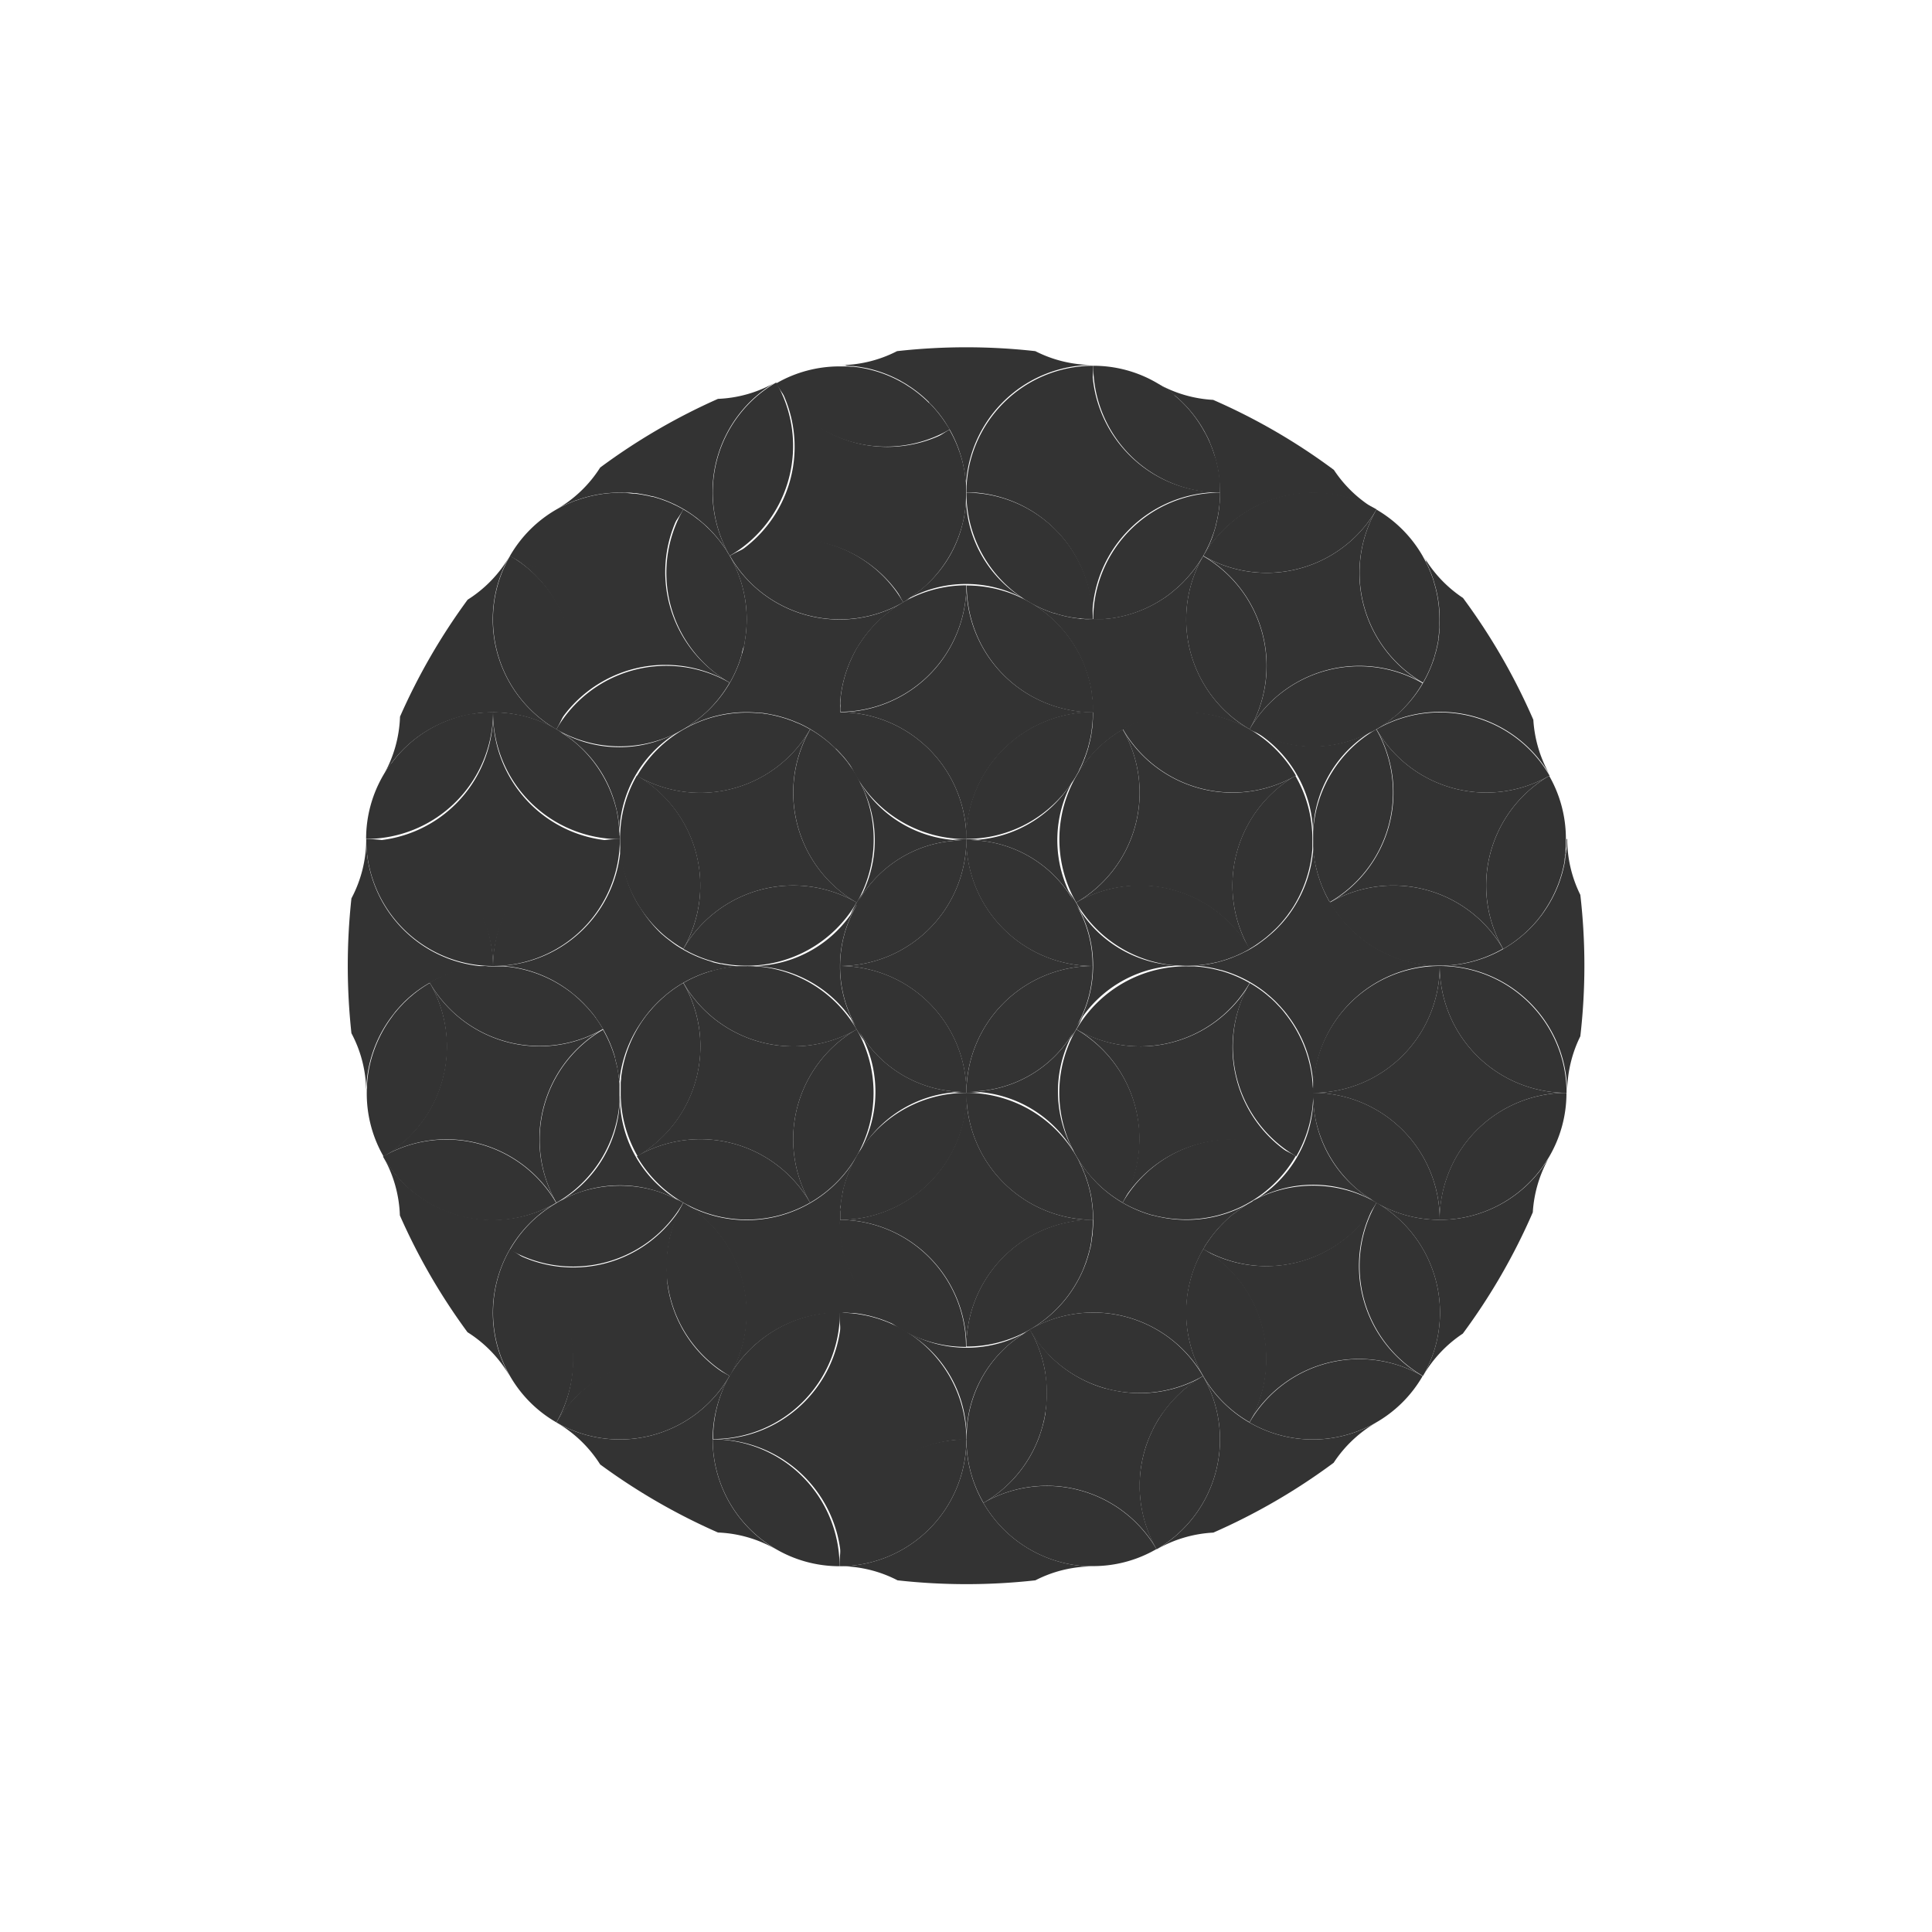 <svg id="Layer_1" data-name="Layer 1" xmlns="http://www.w3.org/2000/svg" width="400" height="400" viewBox="0 0 400 400">
  <defs>
    <style>
      .cls-1 {
        fill: #333;
      }
    </style>
  </defs>
  <path class="cls-1" d="M226.2,144.73c0-.37-.09-.74-.14-1.11a.51.51,0,0,0,0-.24c-.05-.32-.1-.64-.17-1a1.63,1.63,0,0,0-.07-.36c-.05-.28-.12-.55-.18-.83s-.07-.29-.12-.44-.14-.52-.22-.78-.08-.3-.13-.45-.19-.57-.29-.85c0-.11-.07-.22-.11-.34-.14-.37-.28-.74-.44-1.11h0a26.26,26.26,0,0,0-24.18-16,26.26,26.26,0,0,0,26.25,26.27c0-.88-.05-1.75-.13-2.62A.5.5,0,0,1,226.2,144.73Z"/>
  <path class="cls-1" d="M200.08,173.72a26.27,26.27,0,0,0-26.25-26.27v1.61a3.44,3.44,0,0,0,0,.7c.05.23,0,.42.07.63s.05.41.07.6.07.5.11.75l.09.46c.05.28.11.58.17.87a2,2,0,0,0,.07.31c.09.33.17.69.26,1l0,.14c.11.39.22.78.36,1.17h0a26.64,26.64,0,0,0,2.18,4.88.35.35,0,0,0-.06-.09A26.26,26.26,0,0,0,200.08,173.72Z"/>
  <path class="cls-1" d="M222.38,161.23l-.11.18c-.12.21-.23.43-.35.65q.5-.74.93-1.5c.21-.37.41-.7.6-1.11l0-.09c.18-.35.36-.69.52-1.07l.07-.17c.15-.32.28-.64.42-1a.91.91,0,0,1,.11-.3c.11-.27.21-.55.3-.83s.11-.32.16-.47l.21-.66c.07-.22.12-.44.18-.7l.12-.47c.07-.29.13-.57.2-.87l.06-.29c.07-.36.13-.7.19-1.07v-.13c.06-.4.11-.82.15-1.23h0a26.77,26.77,0,0,0,.14-2.69,26.27,26.27,0,0,0-26.26,26.27A26.19,26.19,0,0,0,221,163.33c.5-.69,1-1.4,1.39-2.13Z"/>
  <path class="cls-1" d="M200.08,121.18a26.24,26.24,0,0,0-13.27,3.61l-.76.47-.41.26-.59.4-.54.39-.39.3-.7.53-.19.16c-.27.23-.55.46-.81.7h0a26.33,26.33,0,0,0-4.09,4.73c-.07.09-.13.2-.2.3s-.31.48-.46.69-.37.63-.55.94a.54.54,0,0,0-.05.11,26.33,26.33,0,0,0-3,9.41v.21c0,.3-.06.61-.08.91v.46a4.35,4.35,0,0,1,0,.69,4.7,4.7,0,0,0,0,.65v.28A26.26,26.26,0,0,0,200.08,121.18Z"/>
  <path class="cls-1" d="M200.08,173.72a26.27,26.27,0,0,1,26.26-26.27,26.27,26.27,0,0,1-26.26-26.27,26.26,26.26,0,0,1-26.25,26.27h0A26.27,26.27,0,0,1,200.08,173.72Z"/>
  <path class="cls-1" d="M226.12,128.17a26.27,26.27,0,0,1,26.26-26.27,26.27,26.27,0,0,1-26.26-26.27,26.26,26.26,0,0,1-26.25,26.27h0A26.26,26.26,0,0,1,226.12,128.17Z"/>
  <path class="cls-1" d="M102.08,200.38a26.26,26.26,0,0,1,26.26-26.26,26.26,26.26,0,0,1-26.26-26.27,26.27,26.27,0,0,1-26.25,26.27h0A26.27,26.27,0,0,1,102.08,200.38Z"/>
  <path class="cls-1" d="M174.19,324.27A26.27,26.27,0,0,1,200.45,298a26.27,26.27,0,0,1-26.26-26.27A26.26,26.26,0,0,1,147.94,298h0A26.27,26.27,0,0,1,174.19,324.27Z"/>
  <path class="cls-1" d="M167.73,151c-.77-.45-1.55-.84-2.35-1.21h-.07c-.33-.15-.7-.29-1-.43l-.25-.1c-.28-.11-.55-.2-.83-.29l-.45-.17-.64-.19-.62-.18-.5-.13-.75-.18-.45-.1-.82-.16-.49-.08c-.25,0-.5-.08-.75-.1l-.76-.08-.46,0a26.28,26.28,0,0,0-11.11,1.59h0c-.32.11-.63.25-.95.38l-.33.13-.69.32-.58.27-.47.25-.76.41a26.26,26.26,0,0,0-9.76,9.7A26.24,26.24,0,0,0,167.73,151Z"/>
  <path class="cls-1" d="M177.35,186.85a26.25,26.25,0,0,0-35.87,9.62l.17.1.85.45.33.18.82.39.4.18.75.32.51.2.63.23.65.22.49.14.82.24.33.09,1,.23h.17l1.17.2h0a26.33,26.33,0,0,0,4,.3h0A26.26,26.26,0,0,0,177.35,186.85Z"/>
  <path class="cls-1" d="M178.84,163.63a23.38,23.38,0,0,0-1.19-2.34h0l.09.18c.14.23.28.45.42.7-.31-.64-.66-1.27-1-1.89l-.32-.51c-.12-.2-.25-.4-.38-.59l-.33-.48-.44-.61c-.09-.14-.2-.27-.3-.41s-.34-.43-.53-.65l-.24-.29a8.73,8.73,0,0,0-.64-.7l-.16-.17q-.37-.41-.78-.81L173,155a26,26,0,0,0-5.24-4,26.27,26.27,0,0,0,9.62,35.88h0A26.19,26.19,0,0,0,178.84,163.63Z"/>
  <path class="cls-1" d="M128.4,175.37v.46c0,.3,0,.61.08.91V177a26.61,26.61,0,0,0,3.1,9.38l.06.1c.17.32.36.64.55.94s.31.49.46.7l.2.3a26.33,26.33,0,0,0,4.09,4.73h0c.26.24.53.47.81.7l.19.16c.22.18.45.35.7.53l.39.3.53.38.6.4.41.27.76.46.15.09a26.28,26.28,0,0,0-9.62-35.88,26.15,26.15,0,0,0-3.48,13.41v.66C128.38,174.8,128.39,175.13,128.4,175.37Z"/>
  <path class="cls-1" d="M141.48,196.47h0a26.25,26.25,0,0,1,35.87-9.62A26.27,26.27,0,0,1,167.73,151h0a26.25,26.25,0,0,1-35.86,9.62h0A26.29,26.29,0,0,1,141.48,196.47Z"/>
  <path class="cls-1" d="M258.62,294.48h0a26.26,26.26,0,0,1,35.87-9.61A26.27,26.27,0,0,1,284.87,249h0A26.24,26.24,0,0,1,249,258.61h0A26.28,26.28,0,0,1,258.62,294.48Z"/>
  <path class="cls-1" d="M115,150.79h0a26.24,26.24,0,0,1,35.86-9.61,26.27,26.27,0,0,1-9.61-35.88h0a26.24,26.24,0,0,1-35.86,9.62h0A26.28,26.28,0,0,1,115,150.79Z"/>
  <path class="cls-1" d="M141.47,203.51c-.77.44-1.51.93-2.23,1.44h0l-.91.7-.18.14c-.25.2-.48.4-.7.61l-.31.26-.55.52-.41.39-.44.45-.46.48-.39.45c-.12.15-.29.33-.44.5L134,210c-.15.2-.22.27-.32.41s-.43.59-.63.89l-.08.11a26.26,26.26,0,0,0-4.37,11.64v.11c0,.32-.07.65-.09,1v1.78A26.19,26.19,0,0,0,132,239.36,26.26,26.26,0,0,0,141.47,203.51Z"/>
  <path class="cls-1" d="M177.35,213.12A26.28,26.28,0,0,0,167.73,249a26.18,26.18,0,0,0,7.78-6.85l.07-.1c.23-.29.44-.59.64-.89l.14-.2c.19-.28.37-.56.55-.86l.15-.23A26.29,26.29,0,0,0,177.35,213.12Z"/>
  <path class="cls-1" d="M177.35,213.12A26.25,26.25,0,0,0,158,200.21a25.39,25.39,0,0,0-2.62-.13h1c-.7-.05-1.39-.06-2.09-.05H153l-.7.05-.63.06-.6.08-.75.11-.45.08-.88.18-.3.07-1,.25-.14.05c-.39.11-.78.22-1.16.35h0a26.34,26.34,0,0,0-4.88,2.18,26.26,26.26,0,0,0,35.87,9.64Z"/>
  <path class="cls-1" d="M167.73,249a26.25,26.25,0,0,0-35.87-9.62h0a26.27,26.27,0,0,0,10,9.83l.26.14,1,.5h0A26.23,26.23,0,0,0,167.73,249Z"/>
  <path class="cls-1" d="M173.83,252.56v1a4.05,4.05,0,0,0,0,.7,2.87,2.87,0,0,1,0,.51,8.21,8.21,0,0,0,.08.84.78.78,0,0,0,0,.3c0,.35.09.7.15,1V257a26.42,26.42,0,0,0,2.28,7.1l.19.38c.12.24.23.47.36.7a26.34,26.34,0,0,0,8.29,9.14l.14.1.85.55a1.75,1.75,0,0,1,.29.18A26.17,26.17,0,0,0,200,278.86,26.27,26.27,0,0,0,173.83,252.56Z"/>
  <path class="cls-1" d="M200.35,226.26h-.27a26.27,26.27,0,0,0,26.23,26.3h0a26.77,26.77,0,0,0-.14-2.69h0q-.06-.63-.15-1.23v-.14c-.06-.36-.12-.7-.19-1.06l-.06-.3c-.06-.29-.13-.57-.2-.86l-.12-.48-.18-.65-.21-.67c-.08-.21-.1-.31-.16-.46s-.19-.56-.3-.84c0-.1-.08-.19-.11-.29l-.41-1-.08-.16c-.16-.36-.34-.69-.52-1.07l0-.09q-.28-.56-.6-1.11A26.24,26.24,0,0,0,200.35,226.26Z"/>
  <path class="cls-1" d="M200.08,226.27h-.25a26.21,26.21,0,0,0-20.68,10.41,22.29,22.29,0,0,0-1.39,2.09h0c0-.06.07-.11.11-.18l.33-.61a18.09,18.09,0,0,0-1,1.62l.13-.21a26.42,26.42,0,0,0-2.86,7.26.27.27,0,0,1,0,.17c-.07.33-.14.66-.2,1l-.06.35-.12.83a4.34,4.34,0,0,1-.07.52c0,.17,0,.47-.07.7s0,.43,0,.65,0,.41,0,.61v1.09a26.26,26.26,0,0,0,26.22-26.29Z"/>
  <path class="cls-1" d="M200.08,278.79a26.26,26.26,0,0,0,24.19-16v-.05c.16-.36.3-.73.43-1.1a2.42,2.42,0,0,0,.12-.35c.1-.28.2-.56.29-.85s.09-.3.13-.44.15-.52.22-.78.07-.3.12-.44.13-.55.18-.83a1.91,1.91,0,0,1,.07-.36c.07-.33.12-.64.17-1a.51.51,0,0,1,0-.24c.05-.37.1-.74.14-1.11v-.11a25,25,0,0,0,.13-2.62A26.27,26.27,0,0,0,200.08,278.79Z"/>
  <path class="cls-1" d="M226.34,252.56a26.28,26.28,0,0,1-26.26-26.26h0a26.26,26.26,0,0,1-26.25,26.26h0a26.26,26.26,0,0,1,26.25,26.26A26.26,26.26,0,0,1,226.34,252.56Z"/>
  <path class="cls-1" d="M173.93,200v.07a25,25,0,0,0,3.29,12.45h0c-.32-.55-.65-1.07-1-1.59a26,26,0,0,0,2.69,4.59c-.33-.7-.69-1.43-1.08-2.09h0a25.07,25.07,0,0,0,21.69,12.63h0a13.57,13.57,0,0,0-1.92.09c.74.07,1.48.1,2.24.11h.26A26.25,26.25,0,0,0,173.93,200Z"/>
  <path class="cls-1" d="M226.22,200v-.09a24.84,24.84,0,0,0-3.31-12.45h0c.33.56.7,1.09,1,1.62a25.52,25.52,0,0,0-2.73-4.65c.34.7.7,1.45,1.1,2.14h0a25.09,25.09,0,0,0-21.67-12.63h0c.62,0,1.23,0,1.83-.08-.78-.07-1.58-.11-2.39-.11A26.27,26.27,0,0,0,226.22,200Z"/>
  <path class="cls-1" d="M177.35,187.44A25,25,0,0,0,173.93,200a26.25,26.25,0,0,0,26.15-26.26,24.75,24.75,0,0,0-2.85.16c.78.07,1.56.11,2.35.11h0a25,25,0,0,0-21.77,12.45h0c.3-.53.57-1.06.83-1.61a26.46,26.46,0,0,0-2.57,4.55c.45-.63.88-1.29,1.27-2Z"/>
  <path class="cls-1" d="M224.17,210.48c-.48.69-.94,1.39-1.35,2.09h0A25,25,0,0,0,226.23,200a26.26,26.26,0,0,0-26.14,26.26h.27a26.56,26.56,0,0,0,2.67-.16c-.82-.08-1.63-.12-2.44-.12h0a25,25,0,0,0,21.76-12.48h0c-.33.56-.62,1.14-.89,1.72.42-.6.83-1.21,1.2-1.85l.15-.27a1.64,1.64,0,0,1,.14-.22C223.39,212.11,223.8,211.3,224.17,210.48Z"/>
  <path class="cls-1" d="M173.93,200h0a26.25,26.25,0,0,1,26.15,26.26A26.26,26.26,0,0,1,226.22,200h0a26.28,26.28,0,0,1-26.14-26.27A26.26,26.26,0,0,1,173.93,200Z"/>
  <path class="cls-1" d="M232.43,249a26.82,26.82,0,0,0,4.83,2.17h0c.39.14.78.25,1.17.37h.09l1.19.3h.06a26.28,26.28,0,0,0,28.5-12.5A26.25,26.25,0,0,0,232.43,249Z"/>
  <path class="cls-1" d="M223,212.9a1.64,1.64,0,0,0-.14.22,26.24,26.24,0,0,0,35.86-9.6h0a26,26,0,0,0-6.05-2.55h-.08c-.36-.1-.69-.19-1.08-.28l-.24-.05c-.31-.07-.62-.14-.93-.19l-.41-.07c-.26-.05-.52-.08-.78-.12l-.56-.07-.7-.07-.7-.05h-1.29A26.26,26.26,0,0,0,223,212.9Z"/>
  <path class="cls-1" d="M222.82,213.12l-.14.27a26.22,26.22,0,0,0-1.27,23.13,21.84,21.84,0,0,0,1.11,2.15h0l-.1-.18c-.11-.19-.23-.36-.34-.55.28.56.57,1.09.88,1.62.16.26.31.52.47.77l.24.37c.15.24.31.46.47.7l.31.43.42.56.42.52c.15.17.22.27.34.4s.36.43.55.64l.24.24.7.75.1.09a26,26,0,0,0,5.21,3.95A26.28,26.28,0,0,0,222.82,213.12Z"/>
  <path class="cls-1" d="M271.76,224.48v-.13a26.35,26.35,0,0,0-5.24-13.94h0c-.25-.33-.51-.65-.77-1l-.17-.2c-.21-.25-.44-.5-.66-.75l-.24-.24-.66-.7-.22-.21c-.24-.24-.49-.47-.74-.7l-.13-.09c-.29-.25-.58-.51-.88-.75h0a25.42,25.42,0,0,0-3.29-2.24,26.28,26.28,0,0,0,9.61,35.88,26,26,0,0,0,3.52-13.54v-.36C271.8,225.15,271.78,224.81,271.76,224.48Z"/>
  <path class="cls-1" d="M258.69,196.47l.1-.06c.3-.17.59-.35.88-.54l.29-.19.7-.49.41-.29.53-.41.54-.42.35-.3.66-.57.19-.18.75-.7.08-.08c.28-.27.54-.55.81-.84v0c.27-.3.53-.6.78-.91l.09-.1.69-.87.27-.39.44-.6c.21-.32.42-.63.61-.94a.22.22,0,0,1,.05-.08,26.58,26.58,0,0,0,3.8-11.8.54.54,0,0,1,0-.18c0-.32,0-.65,0-1v-.38a26.08,26.08,0,0,0-3.52-13.53A26.28,26.28,0,0,0,258.69,196.47Z"/>
  <path class="cls-1" d="M222.82,186.85A26.27,26.27,0,0,0,232.44,151h0a26,26,0,0,0-5.2,3.95l-.11.09c-.24.25-.49.49-.69.74l-.24.25c-.19.21-.37.42-.55.64s-.23.26-.34.4l-.42.53-.43.55a5,5,0,0,0-.3.44l-.48.69-.23.38c-.16.25-.32.5-.47.77A26.23,26.23,0,0,0,222.82,186.85Z"/>
  <path class="cls-1" d="M222.82,186.85a26.19,26.19,0,0,0,19.56,12.94c.8.08,1.61.12,2.42.12h-.86c.55,0,1.11.05,1.68.05h-.05a26.17,26.17,0,0,0,4-.3h.08l1.12-.2.23-.05c.32-.06.63-.14,1-.21l.39-.1.76-.22.55-.17.57-.19.7-.26.42-.16c.28-.12.57-.23.85-.36l.3-.14c.31-.14.62-.28.93-.44l.23-.12c.32-.16.64-.34.95-.52l.12-.07A26.27,26.27,0,0,0,222.82,186.85Z"/>
  <path class="cls-1" d="M268.3,160.58a26.28,26.28,0,0,0-28.5-12.5h-.06l-1.19.3h-.09l-1.17.36h0a25.89,25.89,0,0,0-4.83,2.18A26.25,26.25,0,0,0,268.3,160.58Z"/>
  <path class="cls-1" d="M268.3,160.58A26.25,26.25,0,0,1,232.43,151a26.27,26.27,0,0,1-9.6,35.88h0a26.26,26.26,0,0,1,35.87,9.62h0A26.29,26.29,0,0,1,268.3,160.58Z"/>
  <path class="cls-1" d="M320.83,160.59h0a26.27,26.27,0,0,0-9.61,35.88,26.72,26.72,0,0,0,4.26-3.06l.08-.07c.26-.23.52-.48.78-.73l.2-.18.64-.66.26-.28c.2-.21.38-.43.57-.65l.27-.31.59-.75.19-.24c.25-.33.49-.69.69-1h0a26.28,26.28,0,0,0,4.19-10.34.36.36,0,0,1,0-.18c0-.29.08-.57.12-.85a4.81,4.81,0,0,1,.07-.53c0-.17,0-.38,0-.57s.05-.56.07-.84v-1.41a26.2,26.2,0,0,0-3.49-13.25h0Z"/>
  <path class="cls-1" d="M271.87,172.2V173h0v2.18c0,.34.05.7.08,1v.33a6.07,6.07,0,0,0,.13.94,1,1,0,0,0,.05.39c0,.28.1.56.16.85a2,2,0,0,0,.09.47l.16.7.15.58.17.6.21.69.16.46q.13.42.3.81c0,.13.09.25.13.37l.37.88.14.29c.14.3.28.61.44.92l.14.26c.15.3.31.6.48.89l.09.16A26.26,26.26,0,0,0,284.93,151h0A26.28,26.28,0,0,0,271.87,172.2Z"/>
  <path class="cls-1" d="M275.35,186.85l.08.14c.15.27.31.52.47.78l.27.41c.09.13.25.38.39.56s.26.39.4.58l.25.33c.2.25.39.51.59.75l.07.08a26.55,26.55,0,0,0,7.67,6.32l.25.13c.28.15.56.3.84.43l.7.33.41.18c.31.14.64.26.95.38l.21.08c.33.13.69.24,1,.35l.2.07.92.27.32.09.78.19.5.11.61.12.69.13.41.05c.32.06.64.1,1,.13h.21c.39,0,.78.07,1.19.09h0c.44,0,.88,0,1.33,0h.7l1.25-.07h0a26.14,26.14,0,0,0,11.15-3.44A26.24,26.24,0,0,0,275.35,186.85Z"/>
  <path class="cls-1" d="M320.82,160.59A26.25,26.25,0,0,0,285,151h0A26.25,26.25,0,0,0,320.82,160.59Z"/>
  <path class="cls-1" d="M275.35,186.85h0a26.25,26.25,0,0,1,35.86,9.62h0a26.27,26.27,0,0,1,9.61-35.88h0A26.25,26.25,0,0,1,285,151h0A26.27,26.27,0,0,1,275.35,186.85Z"/>
  <path class="cls-1" d="M131.88,239.38h0A26.25,26.25,0,0,1,167.74,249h0a26.27,26.27,0,0,1,9.61-35.88h0a26.26,26.26,0,0,1-35.86-9.61h0A26.27,26.27,0,0,1,131.88,239.38Z"/>
  <path class="cls-1" d="M151.41,115.26h0a26.23,26.23,0,0,1,35.85,9.61h0A26.27,26.27,0,0,1,196.88,89h0A26.26,26.26,0,0,1,161,79.38h0A26.29,26.29,0,0,1,151.41,115.26Z"/>
  <path class="cls-1" d="M79.34,239.41h0A26.24,26.24,0,0,1,115.2,249h0a26.27,26.27,0,0,1,9.61-35.88h0A26.25,26.25,0,0,1,89,203.53h0A26.28,26.28,0,0,1,79.34,239.41Z"/>
  <path class="cls-1" d="M285,105.46h0a26.28,26.28,0,0,0,9.61,35.88,26.59,26.59,0,0,0,1.69-3.48l.08-.19c.11-.29.21-.59.32-.89,0-.13.09-.26.14-.39s.13-.45.2-.7.12-.4.17-.6.09-.32.13-.49.13-.51.19-.77a2.29,2.29,0,0,1,.07-.36c.06-.3.12-.6.17-.89,0-.12,0-.24,0-.35.05-.3.1-.6.13-.9s0-.34.05-.51.05-.48.07-.7,0-.61,0-.92v-.31a26.25,26.25,0,0,0-1.23-8.63v-.08c-.1-.3-.2-.6-.32-.9l-.13-.36c-.08-.22-.16-.42-.26-.63s-.17-.44-.27-.66-.12-.25-.17-.38c-.14-.3-.28-.6-.43-.89l-.09-.18c-.19-.36-.38-.69-.58-1.07a26.15,26.15,0,0,0-9.63-9.65Z"/>
  <path class="cls-1" d="M247.7,138.58a26.13,26.13,0,0,0,11,12.38l-.09,0,.09.05a26.26,26.26,0,0,0-9.6-35.87h0A26.22,26.22,0,0,0,247.7,138.58Z"/>
  <path class="cls-1" d="M258.7,151c.48.28,1,.53,1.46.77l-.77-.48h0a24.77,24.77,0,0,0,4.39,2,25.19,25.19,0,0,0,20.75-2.13h0l-.18.1c-.26.14-.51.31-.76.47.61-.31,1.22-.64,1.82-1l.21-.13.87-.56.21-.15.86-.61.15-.12.9-.7.06,0a26.45,26.45,0,0,0,5.85-7A26.24,26.24,0,0,0,258.7,151Z"/>
  <path class="cls-1" d="M285,105.46a26.25,26.25,0,0,0-35.86,9.62A26.25,26.25,0,0,0,285,105.46Z"/>
  <path class="cls-1" d="M258.7,151a26.25,26.25,0,0,1,35.86-9.62h0A26.27,26.27,0,0,1,285,105.47h0a26.25,26.25,0,0,1-35.86,9.62h0A26.28,26.28,0,0,1,258.71,151Z"/>
  <path class="cls-1" d="M225.3,128.19h-.57l-.69-.06a2,2,0,0,1-.6-.06l-.65-.08-.7-.1-.52-.09-.8-.16-.39-.09-.93-.24-.24-.07-1.06-.32-.11,0c-.39-.13-.78-.27-1.16-.42h0a25.16,25.16,0,0,1-3.59-1.72,26.16,26.16,0,0,1,11,12.55h0c.15.37.3.74.43,1.11l.12.34c.1.28.2.56.28.85s.09.3.14.45.15.52.22.78.07.29.11.44.13.55.19.83a2.29,2.29,0,0,0,.07.36c.06.32.12.64.17,1a.61.61,0,0,0,0,.23c.06.37.11.74.15,1.12v.1a27.6,27.6,0,0,1,0,5.3h0c0,.41-.09.82-.16,1.24v.13c-.05.36-.11.71-.18,1.07l-.07.29c-.06.29-.12.58-.19.86l-.13.48c0,.22-.12.44-.18.69a5.86,5.86,0,0,1-.21.67l-.15.46-.3.84-.12.29c-.13.33-.26.66-.41,1l-.08.17c-.16.36-.33.69-.51,1.07l0,.08q-.28.57-.6,1.11v0l.11-.19c.16-.27.31-.52.47-.77l.24-.38.47-.69a3.83,3.83,0,0,1,.31-.43l.42-.56.42-.53.34-.4.55-.63.24-.26.7-.73.1-.1a26.07,26.07,0,0,1,10-6.12h0l1.17-.36h.09c.4-.1.79-.21,1.19-.3h.06A26.16,26.16,0,0,1,258.64,151l.08,0a26.26,26.26,0,0,1-9.61-35.87h0v0c-.19.35-.4.69-.62,1l-.11.16c-.18.3-.38.57-.58.86-.07.09-.13.2-.2.29l-.5.65-.34.43-.38.46-.49.56-.27.28-.63.7-.15.14c-.26.26-.51.51-.78.74l-.09.09-.86.74-.13.11-.84.69-.38.27-.62.45-.87.55-.15.1a26,26,0,0,1-10.54,3.67h-.16l-.94.1H226Z"/>
  <path class="cls-1" d="M252.6,102c0-.46,0-.9,0-1.35h0a9.69,9.69,0,0,0-.09-1.2v-.2c0-.32-.07-.63-.12-1a3,3,0,0,0-.06-.42c0-.14-.08-.46-.12-.7s-.08-.43-.13-.66-.06-.27-.1-.41c-.06-.29-.13-.58-.2-.87l-.06-.19L251.37,94h0a22.84,22.84,0,0,0-.88-2.34v0c-.15-.36-.32-.7-.48-1.07-.07-.13-.14-.25-.2-.38s-.24-.48-.37-.69-.31-.56-.48-.84a1.59,1.59,0,0,0-.13-.22,26,26,0,0,0-4.71-5.79l-.12-.11-.7-.59L243,81.6l-.5-.39-.59-.45-.32-.23L240.7,80l-.15-.09c-.35-.23-.7-.44-1.05-.64a26,26,0,0,0-13.15-3.54A26.27,26.27,0,0,0,252.58,102Z"/>
  <path class="cls-1" d="M212,124c.21.13.41.27.62.38h0l.61.36a25.16,25.16,0,0,0,3.59,1.72h0c.38.15.77.29,1.16.42l.12,0,1,.32.24.07.94.24.38.09.8.16.52.09.7.1.65.08c.19,0,.39,0,.6.06l.69.06h1.63A26.25,26.25,0,0,0,200.08,102,26.26,26.26,0,0,0,212,124Z"/>
  <path class="cls-1" d="M227.27,128.2h1.16l.94-.1h.16a25.89,25.89,0,0,0,10.54-3.67l.15-.1.87-.55.62-.45.38-.27.84-.69.13-.11.86-.74.09-.09c.27-.23.53-.48.78-.74l.15-.14a7.11,7.11,0,0,0,.63-.7l.27-.28.49-.56.38-.46c.11-.14.22-.29.34-.43l.5-.65c.07-.09.13-.2.2-.29.2-.28.4-.56.58-.86l.11-.16q.33-.5.63-1l.23-.41c.09-.15.16-.3.25-.46l.35-.69c.08-.16.15-.32.23-.47l.33-.7.17-.42c.12-.27.22-.54.32-.82l.12-.33c.11-.31.23-.62.32-.94l.07-.21c.11-.36.21-.69.3-1.08v-.09a25.84,25.84,0,0,0,.84-6.54,26.26,26.26,0,0,0-26.26,26.26h.29Z"/>
  <path class="cls-1" d="M200.08,102a26.26,26.26,0,0,0,26.26-26.27v0A26.27,26.27,0,0,0,200.08,102Z"/>
  <path class="cls-1" d="M196.57,88.81c-.22-.37-.46-.73-.7-1.08a.41.41,0,0,0-.07-.11c-.2-.31-.4-.6-.61-.9l-.19-.26c-.16-.22-.33-.45-.5-.66l-.34-.44-.37-.43c-.12-.14-.33-.4-.51-.59l-.21-.23c-.23-.24-.46-.49-.69-.7l-.06,0a26.13,26.13,0,0,0-3.81-3.15l-.32-.2-.7-.46c-.23-.15-.56-.33-.83-.48l-.23-.13a25.9,25.9,0,0,0-7-2.62h0c-.32-.07-.65-.14-1-.19l-.33-.07-.74-.1-.63-.08-.5,0-.88-.07h-1.41a26.17,26.17,0,0,0-13.24,3.52,26.25,26.25,0,0,0,35.89,9.55Z"/>
  <path class="cls-1" d="M155.09,120.35A26.25,26.25,0,0,0,187,124.7a26.26,26.26,0,0,0-35.87-9.63h0A26,26,0,0,0,155.09,120.35Z"/>
  <path class="cls-1" d="M187.55,124.24h0a24.43,24.43,0,0,0,4-2.88,26.15,26.15,0,0,0,7.95-13.81h0c0-.18.07-.37.11-.55a26.3,26.3,0,0,0,.4-4.6h0v.2c0,.33,0,.65,0,1,0-.63,0-1.27,0-1.9v-.75a3.15,3.15,0,0,0,0-.56c0-.19,0-.49-.06-.7a4.15,4.15,0,0,1-.05-.59l-.09-.67a6.24,6.24,0,0,0-.09-.69c0-.25-.07-.37-.1-.55s-.11-.52-.16-.78a2,2,0,0,0-.09-.41c-.07-.3-.15-.6-.23-.91a.79.79,0,0,0-.08-.26c-.1-.35-.2-.7-.31-1a.16.16,0,0,0-.05-.14c-.13-.38-.27-.76-.41-1.14v0a27.58,27.58,0,0,0-1.73-3.59A26.26,26.26,0,0,0,187,124.7c.49-.29,1-.59,1.43-.9C188.11,123.94,187.82,124.09,187.55,124.24Z"/>
  <path class="cls-1" d="M160.7,79.2a26.27,26.27,0,0,0-9.62,35.87h0A26.29,26.29,0,0,0,160.7,79.2Z"/>
  <path class="cls-1" d="M142.87,150.22l.57-.27.7-.32.33-.13c.31-.13.63-.27.95-.38h0a25.77,25.77,0,0,1,11.1-1.59l.46,0,.77.08a6.42,6.42,0,0,1,.75.1l.48.08.82.16.42.08.76.18.5.13.62.18.64.19.45.16c.28.09.55.19.83.3l.25.1c.34.14.69.28,1,.43h.07A26.13,26.13,0,0,1,173,155l.07,0c.26.27.53.53.78.81l.16.17.64.7.24.29c.18.22.36.43.52.66s.21.26.31.4l.44.61.33.48c.13.19.26.39.38.59l.31.52c.05.08.11.16.15.24l.06.09a26.34,26.34,0,0,1-2.18-4.88h0c-.14-.39-.25-.77-.36-1.16l0-.15c-.09-.33-.18-.7-.26-1a1.55,1.55,0,0,0-.07-.31c-.06-.29-.12-.58-.17-.87l-.09-.46c0-.25-.07-.49-.11-.75s0-.39-.07-.59-.05-.43-.07-.64,0-.47-.05-.7,0-.39,0-.58v-1h0v-.92a4.11,4.11,0,0,1,0-.7,2.33,2.33,0,0,0,0-.46c0-.3.05-.61.08-.91v-.21a26.33,26.33,0,0,1,3-9.41.53.53,0,0,1,.06-.1c.17-.32.35-.64.55-.94a7.78,7.78,0,0,1,.46-.7c.06-.1.12-.2.19-.3a26,26,0,0,1,4.09-4.73h0c.27-.24.54-.47.82-.69l.18-.16c.23-.19.46-.37.7-.54l.39-.3L185,126l.59-.41.41-.26.76-.46.15-.09a26.25,26.25,0,0,1-35.84-9.69h0l.15.27.23.44c.15.26.28.53.41.79l.11.22a26.07,26.07,0,0,1,2.23,15.91v.16c-.06.36-.13.69-.21,1.08a.86.86,0,0,1-.06.23c-.08.35-.16.69-.25,1a.6.6,0,0,0-.06.19c-.11.36-.22.69-.34,1.08a.09.09,0,0,1,0,.07,26.07,26.07,0,0,1-7.06,10.95v0l-.86.75-.17.14-.77.62-.28.21-.7.51-.38.27-.7.44-.43.25-.37.24.15-.09.76-.41Z"/>
  <path class="cls-1" d="M141.47,105.46c-.37-.21-.75-.42-1.13-.61l-.1-.06c-.33-.16-.7-.32-1-.47l-.27-.13-.78-.33-.47-.18-.6-.22-.7-.24-.38-.11-.87-.26-.2,0c-.35-.09-.7-.18-1-.25h-.09l-1.15-.22h-.07c-.37-.07-.76-.12-1.14-.17h-.31c-.3,0-.61-.07-.92-.09l-.81-.09H129a26.19,26.19,0,0,0-9.8,1.63h-.09q-.45.17-.9.36l-.36.15-.7.3-.59.29-.47.24-.77.41a26.11,26.11,0,0,0-9.75,9.71,26.26,26.26,0,0,0,35.88-9.59Z"/>
  <path class="cls-1" d="M143,150l.39-.27c.23-.16.47-.33.69-.51l.29-.21.77-.62.17-.14.86-.75v0a26.41,26.41,0,0,0,4.88-6.15A26.26,26.26,0,0,0,115.2,151a26.19,26.19,0,0,0,24.79.79c.28-.15.58-.3.86-.46h0c.34-.19.69-.38,1-.58l.43-.26A6,6,0,0,0,143,150Z"/>
  <path class="cls-1" d="M150.25,113.74c-.15-.23-.31-.47-.48-.69l-.28-.4c-.15-.21-.31-.41-.46-.61s-.25-.31-.37-.46-.27-.32-.41-.49l-.47-.54-.34-.36c-.11-.13-.4-.41-.6-.61l-.25-.25-.74-.7-.15-.13c-.29-.26-.59-.51-.89-.74l-.07-.06c-.33-.26-.7-.52-1-.77h0a23.63,23.63,0,0,0-2.26-1.46,26.27,26.27,0,0,0,9.61,35.88,25.55,25.55,0,0,0,2.16-4.8.09.09,0,0,0,0-.07c.12-.36.23-.7.34-1.08a1.05,1.05,0,0,1,0-.19c.09-.34.18-.7.26-1A.35.35,0,0,1,154,134c.07-.36.14-.69.21-1.08v-.16A26.33,26.33,0,0,0,152,116.83l-.11-.22c-.13-.27-.27-.53-.41-.8l-.23-.43c-.1-.17-.2-.35-.31-.52l-.45-.74A1,1,0,0,0,150.25,113.74Z"/>
  <path class="cls-1" d="M105.61,115.08A26.26,26.26,0,0,0,115.2,151h0A26.27,26.27,0,0,0,105.61,115.08Z"/>
  <path class="cls-1" d="M102.08,147.45a24.68,24.68,0,0,0-2.59.13h-.14a7.35,7.35,0,0,0-1,.13l-.32,0-.83.14-.49.1c-.22,0-.43.1-.64.15l-.64.15-.51.15c-.24.07-.48.13-.69.21a3.44,3.44,0,0,1-.46.15l-.73.26-.56.22-.6.24-.87.39-.25.12A26.19,26.19,0,0,0,81.06,158L81,158c-.2.26-.39.53-.58.81l-.21.32-.42.65-.32.52a26.16,26.16,0,0,0-3.67,13.39,26.27,26.27,0,0,0,26.28-26.25Z"/>
  <path class="cls-1" d="M102.08,200a26.27,26.27,0,0,0,26.26-26.27A26.27,26.27,0,0,0,102.08,200Z"/>
  <path class="cls-1" d="M128.23,173a25.4,25.4,0,0,0-.53-5,2.08,2.08,0,0,0-.11-.48l-.12-.49a26.27,26.27,0,0,0-7.61-12.62l-.21-.19-.3-.26a24.3,24.3,0,0,0-3.84-2.69h0l.17.1c.29.17.59.32.88.48a15.22,15.22,0,0,0-1.58-1c-.25-.15-.51-.29-.76-.42l-.41-.21-.75-.36-.47-.21-.7-.29-.58-.22c-.18-.08-.37-.14-.55-.21l-.7-.24-.42-.13-.89-.25-.27-.07c-.34-.09-.69-.17-1.06-.24h-.11a25.56,25.56,0,0,0-5.23-.52,26.26,26.26,0,0,0,26.26,26.26,14.55,14.55,0,0,0-.07-1.75c0,.34,0,.7,0,1Z"/>
  <path class="cls-1" d="M75.82,173.72A26.27,26.27,0,0,0,102.08,200,26.27,26.27,0,0,0,75.82,173.72Z"/>
  <path class="cls-1" d="M89,203.51a26,26,0,0,0-3.28,2.24h0l-.89.75-.14.12-.74.7-.23.21-.66.7-.23.25c-.23.24-.44.49-.66.75l-.17.2c-.27.32-.53.64-.77,1h0a26.38,26.38,0,0,0-5.24,14v.12c0,.34,0,.7-.05,1v.37a26.1,26.1,0,0,0,3.48,13.53A26.26,26.26,0,0,0,89,203.51Z"/>
  <path class="cls-1" d="M128.27,228.16V227h0v-2.33a3.49,3.49,0,0,0-.05-.7c-.06-.22,0-.42-.06-.63a3.3,3.3,0,0,1-.08-.61c0-.2-.07-.49-.11-.7s0-.31-.09-.46c0-.3-.1-.58-.16-.87a1.18,1.18,0,0,0-.08-.31c-.08-.34-.16-.7-.25-1l0-.15c-.11-.39-.23-.77-.36-1.16h0a26.68,26.68,0,0,0-2.19-4.88A26.29,26.29,0,0,0,115.2,249,26.24,26.24,0,0,0,128.27,228.16Z"/>
  <path class="cls-1" d="M100.43,200l-.7.05-.7.07-.56.07-.78.12-.41.07c-.31.05-.62.12-.92.19l-.25,0-1.08.27H95a26.7,26.7,0,0,0-6.06,2.56,26.27,26.27,0,0,0,35.86,9.67l.06,0c-.45-.77-.93-1.51-1.44-2.23v0c-.22-.31-.45-.62-.69-.92l-.15-.18c-.2-.24-.41-.48-.61-.69l-.26-.32-.52-.55-.39-.4c-.13-.14-.3-.3-.45-.44l-.47-.46-.46-.41-.5-.44-.57-.46-.41-.32-.89-.64-.11-.07a26.26,26.26,0,0,0-11.64-4.37h-.1l-1-.1h-3.12Z"/>
  <path class="cls-1" d="M115.16,249.07h0a26.26,26.26,0,0,0-35.87-9.62h0A26,26,0,0,0,115.2,249Z"/>
  <path class="cls-1" d="M105.6,258.62a26.27,26.27,0,0,0-.34,25.67l.11.2a26,26,0,0,0,9.83,10A26.28,26.28,0,0,0,105.6,258.62Z"/>
  <path class="cls-1" d="M142.62,249.72c-.37-.24-.75-.47-1.14-.7h0a26.27,26.27,0,0,0,9.62,35.88h0A26.27,26.27,0,0,0,142.62,249.72Z"/>
  <path class="cls-1" d="M140.77,248.72h0a25.51,25.51,0,0,0-4.59-2.05l-.46-.14-.48-.14a26.33,26.33,0,0,0-15.47.53,25,25,0,0,0-4.19,2h0l.18-.1c.28-.16.54-.34.8-.5q-.89.45-1.74,1l-.43.26-.69.44-.37.25c-.25.17-.49.34-.73.53l-.26.19-.8.64-.14.11a26.23,26.23,0,0,0-5.82,7A26.26,26.26,0,0,0,141.45,249h0c-.51-.3-1-.56-1.56-.82C140.19,248.37,140.48,248.56,140.77,248.72Z"/>
  <path class="cls-1" d="M151.07,284.9a.08.08,0,0,1-.06.09l.07-.1a26.25,26.25,0,0,0-35.88,9.61h0A26.21,26.21,0,0,0,151,284.94l0,0Z"/>
  <path class="cls-1" d="M174.91,271.79h.53l.78.06.53,0,.74.09.58.09.65.11.66.14.55.12.75.2.44.12.85.26.34.11.92.34.26.1,1,.41.21.09,1,.48.21.1.94.52.14.08-.36-.22a3,3,0,0,0-.3-.18l-.84-.55-.14-.09A26.09,26.09,0,0,1,177,265.1c-.13-.23-.25-.46-.37-.69l-.18-.38a26.18,26.18,0,0,1-2.28-7.1v-.07c-.07-.34-.11-.7-.16-1a1,1,0,0,0,0-.3,8.17,8.17,0,0,0-.09-.85v-.51a5.87,5.87,0,0,0,0-.69,5.45,5.45,0,0,1,0-.7v-.22h0v-1.63a2.85,2.85,0,0,1,.05-.65c.05-.22,0-.47.07-.7s0-.34.07-.52.07-.55.12-.83l.06-.35c.06-.33.12-.66.2-1a.27.27,0,0,1,0-.17,26.39,26.39,0,0,1,2.85-7.26l-.12.21-.16.27-.15.24c-.18.29-.37.57-.56.85l-.13.2c-.21.3-.42.6-.64.89l-.08.11a26.25,26.25,0,0,1-32.39,7.71h0l-1-.5-.27-.15-.36-.19h0c.39.23.77.46,1.14.7a26.28,26.28,0,0,1,8.56,34.82,26.33,26.33,0,0,1,2.93-4l.05-.06c.25-.29.52-.56.78-.84l.13-.13.76-.74.17-.16c.27-.24.54-.48.82-.7l.14-.12a26.12,26.12,0,0,1,13.7-5.91h.06c.33,0,.69-.07,1-.09h.38l.76,0h1.23A4,4,0,0,1,174.91,271.79Z"/>
  <path class="cls-1" d="M139,281.56h.53l.78.06.53.06.74.09.59.09.65.11.66.13.55.13.75.19.44.13c.29.07.56.16.85.26l.33.11c.31.1.63.21.93.33l.26.11c.33.12.65.26,1,.41l.2.09,1,.47.21.11.94.51.14.08-.35-.22-.3-.18c-.29-.18-.57-.35-.85-.54l-.13-.1a26.09,26.09,0,0,1-8.3-9.11l-.36-.7-.19-.37a26.49,26.49,0,0,1-2.28-7.11v-.07c-.06-.34-.1-.7-.15-1a1,1,0,0,0,0-.3,8,8,0,0,0-.09-.84V264a6,6,0,0,0,0-.7,4.09,4.09,0,0,1,0-.7v-.22h0V260.7a2.94,2.94,0,0,1,.05-.65c0-.22,0-.47.07-.7a4.86,4.86,0,0,1,.07-.51c0-.28.07-.56.11-.84l.07-.35c.06-.33.12-.66.2-1a.3.3,0,0,1,0-.16,26.29,26.29,0,0,1,2.86-7.26l-.13.21-.16.26L141,250c-.18.29-.37.58-.56.86,0,.07-.09.13-.13.19-.21.31-.42.61-.64.89l-.08.11a26.25,26.25,0,0,1-32.4,7.71h0c-.32-.16-.64-.32-1-.5l-.26-.14-.36-.2h0c.39.23.77.46,1.14.7a26.28,26.28,0,0,1,8.56,34.83,25.76,25.76,0,0,1,2.93-4l0-.06c.25-.28.51-.55.78-.83l.12-.14.76-.73c.06-.05.11-.12.18-.17a10.55,10.55,0,0,1,.81-.69l.14-.13a26.25,26.25,0,0,1,13.7-5.9h.07l1-.1h.37l.77,0h1.23A3.31,3.31,0,0,1,139,281.56Z"/>
  <path class="cls-1" d="M147.56,298a26.26,26.26,0,0,0,12.55,22.4l.18.11a26.11,26.11,0,0,0,13.53,3.76A26.27,26.27,0,0,0,147.56,298Z"/>
  <path class="cls-1" d="M188.57,276.29l-1-.64h0l.12.07c-.28-.17-.55-.34-.84-.5l-.94-.52-.21-.1-1-.47-.21-.09c-.32-.15-.65-.29-1-.42l-.26-.1-.93-.34-.33-.11c-.29-.09-.57-.18-.85-.25l-.44-.13-.76-.2-.55-.12-.66-.13-.65-.11-.58-.1-.74-.09-.53-.05-.78-.06h-1.62a26.27,26.27,0,0,0,26.26,26.27A26.26,26.26,0,0,0,188.57,276.29Z"/>
  <path class="cls-1" d="M172.91,271.78l-.76,0h-.38a6.39,6.39,0,0,0-1,.1h-.06a26.16,26.16,0,0,0-13.7,5.94l-.14.12-.81.7c-.07.05-.12.11-.18.16l-.76.74-.12.13c-.27.28-.53.55-.78.84l-.05.05a26.21,26.21,0,0,0-2.94,4l-.44.76-.11.2c-.17.31-.33.63-.49.95a1.3,1.3,0,0,1-.08.17c-.16.34-.32.69-.47,1.05v.06a26.23,26.23,0,0,0-2,10.19,26.27,26.27,0,0,0,26.26-26.27h-.28Z"/>
  <path class="cls-1" d="M200.08,298.2V298a26.27,26.27,0,0,0-26.26,26.27,26.25,26.25,0,0,0,26.25-26.25h0A.86.86,0,0,0,200.08,298.2Z"/>
  <path class="cls-1" d="M203.6,311.16a26.25,26.25,0,0,0,20.87,13.08h.07c.35,0,.69,0,1,0h.35a26,26,0,0,0,13.54-3.52A26.27,26.27,0,0,0,203.6,311.16Z"/>
  <path class="cls-1" d="M242.18,277.07a26.27,26.27,0,0,0-29-1.79l.09,0-.09,0a26.25,26.25,0,0,0,35.87,9.62A26.15,26.15,0,0,0,242.18,277.07Z"/>
  <path class="cls-1" d="M212.61,275.74h0a25.69,25.69,0,0,0-4,2.88,25.33,25.33,0,0,0-8.47,19h0v-1.07a26.1,26.1,0,0,0,3.49,14.6,26.29,26.29,0,0,0,9.61-35.88c-.51.28-1,.6-1.47.92Z"/>
  <path class="cls-1" d="M249.07,284.9l.11.18-.1-.18a26.27,26.27,0,0,0-9.62,35.87h0a26.26,26.26,0,0,0,9.61-35.86Z"/>
  <path class="cls-1" d="M249.69,257.65l.23-.35a7.17,7.17,0,0,1,.5-.69l.26-.38.48-.63.35-.44.43-.51c.15-.18.3-.35.46-.52l.35-.37c.19-.21.39-.42.59-.62l.25-.23c.24-.24.49-.48.74-.7l.15-.13c.29-.26.59-.51.89-.76l.06,0a25.73,25.73,0,0,1,3.26-2.23,26.17,26.17,0,0,1-18.89,2.8h-.06l-1.19-.3h-.09q-.59-.17-1.17-.36h0a26.32,26.32,0,0,1-10-6.12l-.1-.1c-.24-.25-.48-.49-.7-.75l-.23-.24c-.19-.21-.37-.42-.55-.64l-.35-.4-.41-.52-.43-.56c-.1-.15-.21-.29-.31-.43s-.32-.46-.47-.7l-.24-.37c-.16-.25-.31-.51-.46-.77a.76.76,0,0,1-.12-.19v0q.31.56.6,1.11l0,.09c.18.36.36.7.52,1.08l.07.16c.15.32.28.65.41,1,0,.1.08.19.12.29.11.28.2.56.3.84a3.68,3.68,0,0,1,.15.47l.21.66c.07.22.13.44.18.65l.13.48c.07.29.13.58.2.86l.06.3c.07.36.13.7.19,1.06v.14q.09.62.15,1.23h0a26.17,26.17,0,0,1,0,5.31v.1c0,.37-.09.75-.15,1.12a.66.66,0,0,1,0,.24c-.05.32-.11.63-.17.95a1.53,1.53,0,0,1-.07.36c0,.28-.12.56-.19.83s-.07.3-.11.44-.14.53-.22.78-.08.3-.13.45-.19.57-.29.85c0,.11-.08.23-.12.34-.13.37-.28.75-.43,1.11v0a26.07,26.07,0,0,1-11,12.48l-.08.05a26.24,26.24,0,0,1,35.87,9.61h0l-.09-.17c-.14-.24-.27-.49-.4-.73s-.17-.32-.25-.48-.2-.4-.29-.6l-.3-.65c-.09-.22-.1-.26-.16-.39-.12-.29-.24-.58-.34-.87l-.06-.14a25.94,25.94,0,0,1-1.62-8.49v-1.22a25.94,25.94,0,0,1,1.62-8.49.33.33,0,0,1,.06-.14c.1-.29.22-.58.34-.88l.16-.37q.15-.34.3-.66c.11-.22.19-.4.29-.59s.16-.33.25-.49.26-.49.4-.73l.09-.17.12-.2A7,7,0,0,1,249.69,257.65Z"/>
  <path class="cls-1" d="M240.08,293.53l.22-.34a7.86,7.86,0,0,1,.5-.7l.27-.38.48-.63.35-.44.42-.5c.15-.18.31-.36.47-.53l.34-.37c.19-.21.4-.41.6-.62a2.61,2.61,0,0,1,.24-.23c.25-.24.5-.48.75-.7l.14-.13.9-.76.05,0a25.73,25.73,0,0,1,3.26-2.23,26.16,26.16,0,0,1-18.89,2.8h-.05l-1.2-.3h-.09l-1.17-.36h0a26.23,26.23,0,0,1-10-6.12l-.11-.1a9.73,9.73,0,0,1-.69-.75l-.24-.24-.55-.63-.34-.41-.42-.52-.43-.56-.3-.43c-.1-.15-.32-.45-.48-.7l-.23-.37-.47-.76-.12-.2v0c.21.36.41.73.6,1.1l0,.09c.18.36.36.7.52,1.08l.08.16.41,1a.67.67,0,0,0,.12.29c.1.28.2.56.29.84s.11.31.16.47l.21.66c.07.22.12.44.18.66l.12.48c.07.28.14.57.2.85l.06.3c.07.36.13.7.19,1.06v.14c.06.41.11.83.15,1.24h0a26.08,26.08,0,0,1,0,5.3v.11c0,.37-.09.74-.14,1.11a.51.51,0,0,1,0,.24c0,.32-.1.63-.17.95a1.72,1.72,0,0,1-.07.37c0,.27-.12.55-.18.83s-.07.29-.11.43-.15.53-.23.79-.08.3-.13.44-.19.57-.29.85c0,.11-.07.23-.11.34-.14.37-.28.75-.44,1.11v0a26.05,26.05,0,0,1-11,12.48l-.09.05a26.26,26.26,0,0,1,35.87,9.61h0l-.1-.18c-.14-.24-.27-.48-.4-.73l-.25-.48c-.09-.2-.19-.4-.28-.59s-.21-.44-.3-.66-.11-.26-.16-.38c-.13-.3-.25-.59-.35-.88l-.06-.14a26.2,26.2,0,0,1-1.62-8.49V307a26.2,26.2,0,0,1,1.62-8.49s0-.09.06-.14c.1-.29.22-.58.35-.87l.16-.38c.09-.22.19-.45.3-.66s.19-.39.28-.59.16-.33.25-.49l.4-.73.1-.17a.82.82,0,0,1,.12-.2A4.91,4.91,0,0,1,240.08,293.53Z"/>
  <path class="cls-1" d="M258.7,294.51a26.18,26.18,0,0,0,24.44.93l.27-.12.74-.38.5-.28a26.11,26.11,0,0,0,9.89-9.76A26.24,26.24,0,0,0,258.7,294.51Z"/>
  <path class="cls-1" d="M260.32,248.14c-.34.19-.7.36-1,.55h0l.07,0-.7.39a26.82,26.82,0,0,0-3.26,2.23l-.06,0c-.3.24-.6.5-.89.76l-.15.12c-.25.23-.5.46-.74.7a2.83,2.83,0,0,0-.25.24l-.6.61-.34.37-.46.53-.43.5-.35.44-.48.64-.26.37c-.18.24-.34.48-.5.7l-.23.35c-.16.25-.32.51-.47.78l-.12.19A26.26,26.26,0,0,0,285,249,26.27,26.27,0,0,0,260.32,248.14Z"/>
  <path class="cls-1" d="M248.59,259.53c-.09.16-.17.32-.25.49l-.28.58c-.09.2-.21.44-.3.66l-.16.36c-.12.29-.24.58-.35.88a.34.34,0,0,1-.05.14,26.21,26.21,0,0,0-1.63,8.49v1.21a26.75,26.75,0,0,0,1.63,8.49l.05.14c.11.29.23.59.35.88.06.13.11.25.16.38l.3.66c.11.21.19.4.29.59s.16.32.25.48.26.49.4.73a26,26,0,0,0,9.7,9.76,26.27,26.27,0,0,0-9.61-35.88l-.09.26C248.85,259.06,248.72,259.29,248.59,259.53Z"/>
  <path class="cls-1" d="M285,249l.18.1L285,249a26.28,26.28,0,0,0,9.61,35.88,26.58,26.58,0,0,0,2.57-6.1A26.28,26.28,0,0,0,285,249Z"/>
  <path class="cls-1" d="M298.08,252.56A26.23,26.23,0,0,0,319,242.1l.16-.2c.16-.22.32-.44.47-.69s.22-.32.33-.48.2-.32.3-.48.3-.47.44-.69a26.12,26.12,0,0,0,3.62-13.29h0a26.27,26.27,0,0,0-26.26,26.27Z"/>
  <path class="cls-1" d="M298.08,200a26.26,26.26,0,0,0-26.25,26.27A26.26,26.26,0,0,0,298.08,200Z"/>
  <path class="cls-1" d="M271.83,226.26a15.35,15.35,0,0,0,.06,1.67V227h0a24.87,24.87,0,0,0,.49,4.79,26.18,26.18,0,0,0,8.67,14.48,25.1,25.1,0,0,0,3.58,2.48h0l-.18-.11c-.24-.14-.49-.26-.74-.39a26.1,26.1,0,0,0,14.37,4.3,26.27,26.27,0,0,0-26.23-26.3Z"/>
  <path class="cls-1" d="M324.34,226.26A26.26,26.26,0,0,0,298.08,200,26.27,26.27,0,0,0,324.34,226.26Z"/>
  <path class="cls-1" d="M271.83,226.26a26.26,26.26,0,0,1,26.25,26.27v0a26.27,26.27,0,0,1,26.26-26.27h0A26.27,26.27,0,0,1,298.08,200h0A26.26,26.26,0,0,1,271.83,226.26Z"/>
  <path class="cls-1" d="M232.29,249a26.25,26.25,0,0,1,35.91-9.44l0,0a26.27,26.27,0,0,1-9.43-35.93h0a26.26,26.26,0,0,1-35.91,9.44h0A26.27,26.27,0,0,1,232.29,249Z"/>
  <path id="hide" class="cls-1" d="M175.31,75.72l.89.07.5,0,.63.08.73.1.34.07q.49.07,1,.18h.05a26.58,26.58,0,0,1,7,2.62l.22.14q.42.23.84.48c.27.17.47.3.69.46l.32.2a26.81,26.81,0,0,1,3.82,3.14l0,.06.7.7.21.23.51.59c.16.2.25.29.37.43l.34.43c.16.22.34.44.5.67l.19.26c.21.29.41.59.6.89a.75.75,0,0,1,.07.12,25.75,25.75,0,0,1,2.4,4.67v0c.15.38.29.76.41,1.14,0,0,0,.09.05.14.11.34.22.7.31,1a1.38,1.38,0,0,0,.08.27c.08.3.16.6.23.9a1.87,1.87,0,0,0,.09.41c.06.26.11.52.16.79s.06.36.1.54.07.45.1.7l.08.66c0,.19,0,.39.06.59s0,.49.05.7a3.28,3.28,0,0,0,0,.56,6.23,6.23,0,0,1,0,.75v.32a26.25,26.25,0,0,1,26.3-26.22h0a26.19,26.19,0,0,1-11.9-2.86,128.59,128.59,0,0,0-28.62,0,26.19,26.19,0,0,1-12,2.9H175Z"/>
  <path id="hide-2" data-name="hide" class="cls-1" d="M116.59,104.72l.6-.28.69-.3.37-.16c.3-.12.6-.25.9-.36h.09A26,26,0,0,1,129,102h.43l.79,0a7,7,0,0,1,.92.09h.31c.38,0,.77.1,1.14.17h.09l1.15.22h.09l1,.25.2,0,.87.26.38.12.7.23.6.22.47.18.8.34.27.13c.33.14.66.3,1,.47l.1.06a24.49,24.49,0,0,1,3.39,2.09h0c.34.25.7.51,1,.77l.07.06c.3.23.59.49.89.74l.15.14q.38.33.75.69l.24.25.6.61.34.36.47.54c.14.17.28.33.41.5l.37.45c.12.15.31.4.46.61l.28.4c.17.23.33.47.48.7l.25.37.45.74.13.22a26.27,26.27,0,0,1,9.61-35.88,26,26,0,0,1-12,3.48A128.43,128.43,0,0,0,124.26,96.8a26,26,0,0,1-9.06,8.66l.15-.08.77-.42Z"/>
  <path id="hide-3" data-name="hide" class="cls-1" d="M80.23,159.14l.21-.31c.19-.28.39-.55.58-.82l.06-.07a26.13,26.13,0,0,1,9.59-7.86l.26-.12.86-.39.6-.24.56-.22.74-.26.45-.14.7-.22.51-.15.63-.15.64-.15.5-.09c.28-.06.55-.11.83-.15l.32-.05c.35-.05.69-.1,1-.13h.14a26,26,0,0,1,7.82.4h.12l1.06.24.26.07.9.25.41.13.7.24c.19.07.38.13.56.21l.58.22.69.29.48.21.74.36.41.21c.25.13.51.27.76.42l.23.11a26.27,26.27,0,0,1-9.58-35.89h0a26.23,26.23,0,0,1-8.73,9.07,128.37,128.37,0,0,0-14,24.21,26.19,26.19,0,0,1-3.48,12.2l.15-.25.31-.51Z"/>
  <path id="hide-4" data-name="hide" class="cls-1" d="M75.88,224.48v-.13a26.17,26.17,0,0,1,5.25-13.94h0c.24-.33.5-.65.76-1l.18-.2q.32-.37.66-.75l.23-.25.66-.7.22-.21.74-.69.15-.13c.29-.25.58-.5.88-.74h0A26.11,26.11,0,0,1,95,201h.07c.36-.1.7-.19,1.08-.27l.25-.06.92-.19.41-.07.78-.12.57-.06.7-.07.69,0h1.62a26.26,26.26,0,0,1-26.26-26.26v-.1A26.24,26.24,0,0,1,72.76,186a129,129,0,0,0,0,27.92,26,26,0,0,1,3.06,12.31v-.76Z"/>
  <path id="hide-5" data-name="hide" class="cls-1" d="M111.42,251.66l.13-.11c.26-.21.53-.43.81-.64l.26-.19c.23-.18.48-.36.73-.53l.36-.25.7-.44.42-.26a3.79,3.79,0,0,1,.34-.2h0a27,27,0,0,1-6.1,2.56,26.25,26.25,0,0,1-29.77-12.18,26.19,26.19,0,0,1,3.49,12.22,127.45,127.45,0,0,0,14,24.18,26.11,26.11,0,0,1,8.75,9.1l-.22-.41-.1-.19A26.27,26.27,0,0,1,111.42,251.66Z"/>
  <path id="hide-6" data-name="hide" class="cls-1" d="M149.61,287.84v-.06c.15-.35.31-.7.48-1.06a.77.77,0,0,0,.07-.16c.16-.32.32-.64.5-.95l.1-.2c.08-.14.15-.28.22-.42a.11.11,0,0,1,.06-.09,26.23,26.23,0,0,1-35.84,9.61h0a26.17,26.17,0,0,1,9.06,8.69,128.45,128.45,0,0,0,24.39,14.09,26,26,0,0,1,12,3.48l-.39-.24-.18-.11A26.26,26.26,0,0,1,149.61,287.84Z"/>
  <path id="hide-7" data-name="hide" class="cls-1" d="M224.54,324.24h-.07a26.28,26.28,0,0,1-24.39-26V298a26.26,26.26,0,0,1-26.25,26.27,25.92,25.92,0,0,1,12,2.92,129,129,0,0,0,28.53,0,26,26,0,0,1,12-2.88h-.74Z"/>
  <path id="hide-8" data-name="hide" class="cls-1" d="M283.44,295.32l-.27.12a26.24,26.24,0,0,1-34-10.36l-.11-.18a26.27,26.27,0,0,1-9.6,35.89h0a26.17,26.17,0,0,1,11.75-3.48,128.17,128.17,0,0,0,24.91-14.46,26.23,26.23,0,0,1,8.82-8.33l-.26.14-.5.28Z"/>
  <path id="hide-9" data-name="hide" class="cls-1" d="M320,240.75l-.33.49-.47.69-.16.2a26.24,26.24,0,0,1-33.89,7L285,249a26.29,26.29,0,0,1,12.18,29.78,26.58,26.58,0,0,1-2.57,6.1,26.32,26.32,0,0,1,8.25-8.77A127.49,127.49,0,0,0,317.35,251a26.25,26.25,0,0,1,3.48-11.54.6.6,0,0,1-.09.15c-.14.25-.29.48-.43.69Z"/>
  <path id="hide-10" data-name="hide" class="cls-1" d="M324.34,173.78v1.42c0,.27,0,.55-.06.83s0,.38-.06.57,0,.35-.07.53-.07.56-.12.85a.38.38,0,0,1,0,.18,26.05,26.05,0,0,1-4.18,10.34h0c-.23.35-.48.7-.7,1l-.19.23-.59.75-.26.31c-.19.22-.38.44-.58.65l-.26.28-.64.66-.2.18c-.26.25-.51.5-.78.73l-.08.07a26.08,26.08,0,0,1-15.4,6.51h0l-1.26.06h-.69a26.26,26.26,0,0,1,26.25,26.26h0a26.25,26.25,0,0,1,2.72-11.64,128,128,0,0,0,0-29.28,26.25,26.25,0,0,1-2.72-11.64Z"/>
  <path id="hide-11" data-name="hide" class="cls-1" d="M295.25,116.36c.15.29.29.59.43.89.06.13.12.25.17.38s.19.44.27.66.18.41.26.63l.13.37c.12.3.22.6.32.9v.08a26,26,0,0,1,1.23,8.63v.31c0,.31,0,.62,0,.92a5.19,5.19,0,0,1-.07.7,3.67,3.67,0,0,1-.05.52c0,.3-.08.6-.13.9a.8.8,0,0,1,0,.34c-.05.3-.11.6-.17.9a2.17,2.17,0,0,1-.07.35c-.06.26-.13.52-.19.78s-.08.32-.13.48-.11.41-.17.6-.13.46-.2.7-.1.27-.14.4c-.11.3-.21.59-.32.88l-.08.19a26.1,26.1,0,0,1-7.54,10.46l-.06,0c-.3.25-.6.49-.89.7l-.16.12-.86.61-.21.15c-.28.19-.57.38-.87.56l-.21.13-.39.24-.1.06h0a26.25,26.25,0,0,1,35.86,9.61h0a26.27,26.27,0,0,1-3.45-11.49,128.66,128.66,0,0,0-14.56-25.22,26.3,26.3,0,0,1-8.23-8.75h0c.21.35.4.69.59,1.07Z"/>
  <path id="hide-12" data-name="hide" class="cls-1" d="M240.69,80l.84.58.32.23.6.45.5.39.35.29.69.59.12.11a26.36,26.36,0,0,1,4.7,5.72,1.71,1.71,0,0,1,.13.23c.17.27.33.55.48.83l.37.7c.06.13.13.24.2.38.16.34.33.69.48,1.06v.06a22,22,0,0,1,.88,2.34h0c.11.36.21.7.31,1.06a1.05,1.05,0,0,1,.05.19c.08.28.15.58.21.86s.07.28.1.42.08.44.13.66.08.45.11.69.05.29.07.43c0,.31.09.63.12,1v.2q.06.6.09,1.2h0a25.6,25.6,0,0,1-.76,7.89v.09c-.09.36-.19.7-.3,1.09l-.07.2c-.09.32-.2.63-.32,1l-.11.33c-.11.27-.21.55-.33.82l-.17.42-.33.69c-.08.16-.15.32-.23.47l-.35.7c-.09.15-.16.3-.25.45l-.18.34v0h0a26.25,26.25,0,0,1,35.81-9.6h0a26.22,26.22,0,0,1-8.78-8.27,126.86,126.86,0,0,0-25-14.5,26.27,26.27,0,0,1-11.7-3.49h0c.36.2.7.42,1.06.64Z"/>
  <path class="cls-1" d="M275.25,186.69l-.48-.89-.14-.27c-.15-.3-.3-.6-.44-.92,0-.09-.09-.18-.13-.28-.12-.29-.25-.59-.37-.89l-.14-.36c-.1-.26-.2-.54-.29-.81l-.16-.46c-.07-.24-.15-.47-.22-.7l-.16-.59-.15-.58-.17-.7a2.44,2.44,0,0,0-.09-.47c-.05-.29-.11-.57-.15-.86a2.71,2.71,0,0,0-.06-.38c0-.31-.09-.63-.12-.95v-.32c0-.33-.06-.69-.08-1v-.72a8,8,0,0,1,0,1v.19a26,26,0,0,1-3.8,11.79l-.05.08c-.2.31-.4.63-.61.94l-.43.61-.27.38c-.23.29-.46.59-.7.87l-.08.1c-.25.31-.52.61-.79.91v0c-.27.28-.53.56-.8.83l-.09.09c-.24.24-.49.48-.74.7l-.2.18-.65.56-.36.3c-.17.15-.35.28-.53.42l-.54.41-.4.29-.7.5-.29.18-.88.54-.11.06h0l-.12.07c-.31.18-.63.35-1,.52l-.23.11c-.31.16-.61.31-.93.45l-.3.14-.85.35-.41.17-.7.26-.57.19-.56.17-.76.22-.39.1-.94.21-.23.05-1.12.2h-.09a26.07,26.07,0,0,1-3.95.3h1.62l.7,0,.69.07.57.07.78.12.41.07.93.19.24.06c.36.08.7.17,1.08.27h.08a26.13,26.13,0,0,1,9.33,4.79h0l.88.75.15.13.75.69.21.21c.22.23.45.46.66.7l.24.24.66.76.17.19c.26.32.52.64.77,1h0a26,26,0,0,1,5.24,13.94v.13c0,.33,0,.7.05,1v.77a26.26,26.26,0,0,1,26.2-26.27h.05c-.44,0-.89,0-1.33,0h0a11.69,11.69,0,0,1-1.19-.09h-.21q-.48,0-1-.12l-.4-.06c-.25,0-.49-.08-.7-.12l-.61-.12-.5-.12-.78-.19-.31-.09q-.47-.12-.93-.27l-.2-.06c-.33-.12-.69-.23-1-.35l-.21-.09c-.31-.11-.63-.24-1-.37l-.41-.19-.69-.32-.85-.43-.25-.14a26.35,26.35,0,0,1-7.66-6.31l-.07-.09c-.2-.24-.4-.5-.6-.75l-.25-.33c-.14-.18-.27-.38-.4-.58s-.26-.36-.39-.56-.17-.27-.27-.41-.32-.52-.47-.78l-.08-.13h0Z"/>
  <path class="cls-1" d="M103.75,200h.41a8.18,8.18,0,0,1,1,.1h.11a26,26,0,0,1,11.63,4.36l.12.08.89.64.4.32.57.46c.17.13.34.29.5.43l.46.39.47.46c.15.15.31.29.45.44l.39.41.52.55.26.31.61.7.15.18.69.91v.05a26.22,26.22,0,0,1,3.63,7.08h0c.12.38.24.77.35,1.15l0,.15c.09.34.17.7.25,1a1.08,1.08,0,0,0,.07.31c.07.29.12.58.17.87a3.85,3.85,0,0,0,.08.47c0,.16.08.49.12.7s.05.4.07.6,0,.43.06.64.05.46.06.69,0,.39,0,.58v-1a7.77,7.77,0,0,1,.09-1V223a26.05,26.05,0,0,1,4.56-11.55l.07-.11c.21-.3.42-.6.64-.89s.21-.27.32-.41l.45-.57c.16-.19.3-.33.44-.5s.26-.31.39-.45l.46-.48.44-.45.4-.39.56-.52.31-.26.7-.61.18-.14.91-.7h0a26.22,26.22,0,0,1,7.08-3.63h0l1.16-.35.14,0,1-.26.3-.07.88-.17.45-.09.75-.11.6-.08.63-.06.7-.05h1.61a26.33,26.33,0,0,1-4-.3h0q-.59-.09-1.17-.21h-.18l-1-.23-.33-.08L147,199l-.49-.14-.65-.23c-.21-.07-.42-.14-.63-.23l-.51-.19-.75-.32-.4-.18-.82-.39-.34-.18-.84-.45-.17-.11h0l-.16-.09c-.25-.14-.51-.3-.76-.46l-.41-.26-.59-.41L139,195l-.39-.3-.69-.53-.19-.16-.82-.7h0a26.32,26.32,0,0,1-4-4.85l-.2-.3c-.15-.24-.31-.48-.46-.7a10.28,10.28,0,0,1-.55-.94l-.06-.1a26.12,26.12,0,0,1-3-9.41v-.21c0-.3-.07-.61-.09-.91v-2.09A26.26,26.26,0,0,1,102.2,200h1.55Z"/>
  <path id="hide-13" data-name="hide" class="cls-1" d="M212,124a25,25,0,0,1-12-20.42c0-.33,0-.65,0-1v-.21h0a25.22,25.22,0,0,1-.4,4.6c0,.19-.07.37-.11.55h0a25.07,25.07,0,0,1-11.93,16.69h0l.84-.44a25,25,0,0,1,24.23.55h0A3.89,3.89,0,0,1,212,124Z"/>
  <path id="hide-14" data-name="hide" class="cls-1" d="M140.86,151.29c-.28.16-.57.31-.86.46a25,25,0,0,1-23.43.06c-.3-.16-.59-.3-.88-.47l-.18-.1h0a24.15,24.15,0,0,1,3.87,2.7l.29.26.22.19A25.15,25.15,0,0,1,127.5,167l.12.49c0,.17.08.32.11.48a24.65,24.65,0,0,1,.52,5h0a8.36,8.36,0,0,1,0-1,25,25,0,0,1,12.54-20.65h0Z"/>
  <path id="hide-15" data-name="hide" class="cls-1" d="M128.31,226.94v1.2a25.07,25.07,0,0,1-11.72,20.14c-.26.16-.52.34-.8.5l-.17.1h0a25.13,25.13,0,0,1,19.63-2.49l.49.14.46.14a25.42,25.42,0,0,1,4.58,2.05h0c-.29-.16-.58-.35-.86-.53a25,25,0,0,1-11.58-21.13V227Z"/>
  <path id="hide-16" data-name="hide" class="cls-1" d="M187.53,275.65c.35.2.69.42,1,.64a25.07,25.07,0,0,1,11.56,20.27v1.07h0a25.26,25.26,0,0,1,12.45-21.87h0l-.87.46a25,25,0,0,1-24-.52l-.11-.06Z"/>
  <path id="hide-17" data-name="hide" class="cls-1" d="M176.22,211c.35.52.7,1,1,1.58h0a24.82,24.82,0,0,1-3.31-12.45V200h0a25,25,0,0,1,3.41-12.54h0a21.93,21.93,0,0,1-1.27,2A25,25,0,0,1,156.32,200h-1a25.42,25.42,0,0,1,20.87,10.88Z"/>
  <path id="hide-18" data-name="hide" class="cls-1" d="M197.58,226.15c.64-.06,1.28-.08,1.93-.09h0a25.09,25.09,0,0,1-21.67-12.63h0c.4.69.75,1.39,1.09,2.09a25.07,25.07,0,0,1-.7,22.45l-.31.64c0,.07-.08.12-.11.18h0a22.29,22.29,0,0,1,1.39-2.09A25,25,0,0,1,197.58,226.15Z"/>
  <path id="hide-19" data-name="hide" class="cls-1" d="M221.47,215.24c.27-.58.57-1.16.89-1.72h0A25,25,0,0,1,200.6,226h0c.81,0,1.63,0,2.44.12a25,25,0,0,1,19,11.85c.12.18.24.35.35.54l.09.18h0a24,24,0,0,1-1.1-2.14A25,25,0,0,1,221.47,215.24Z"/>
  <path id="hide-20" data-name="hide" class="cls-1" d="M222.82,212.55c.41-.7.87-1.4,1.35-2.09a25,25,0,0,1,19.77-10.54h.88c-.82,0-1.63,0-2.43-.12A25,25,0,0,1,224,189.08c-.35-.53-.69-1.06-1-1.62h0a24.84,24.84,0,0,1,3.31,12.45V200h0a25,25,0,0,1-3.41,12.55Z"/>
  <path id="hide-21" data-name="hide" class="cls-1" d="M200.64,173.94a25.09,25.09,0,0,1,21.67,12.63h0a21.53,21.53,0,0,1-1.1-2.14,25.07,25.07,0,0,1,.7-22.39c.12-.21.22-.44.35-.65l.1-.17h0a25.36,25.36,0,0,1-19.88,12.64c-.6,0-1.21.07-1.83.08Z"/>
  <path id="hide-22" data-name="hide" class="cls-1" d="M177.81,186.48A25,25,0,0,1,199.58,174h0c-.79,0-1.57,0-2.35-.11a25,25,0,0,1-19.06-11.76c-.14-.22-.29-.44-.42-.69l-.1-.19h0a26,26,0,0,1,1.2,2.35,25,25,0,0,1-.21,21.22c-.26.55-.53,1.08-.83,1.61Z"/>
  <path id="hide-23" data-name="hide" class="cls-1" d="M259.3,248.69c.33-.19.69-.36,1-.55a25.06,25.06,0,0,1,23.4.11c.25.13.5.25.75.4l.17.1h0a25.3,25.3,0,0,1-12.23-16.93,25.69,25.69,0,0,1-.49-4.79h0V228a25,25,0,0,1-12.54,20.71l-.07,0Z"/>
  <path id="hide-24" data-name="hide" class="cls-1" d="M268.51,160.39A25.05,25.05,0,0,1,271.86,173h0v-.85a25.11,25.11,0,0,1,11.77-20.51c.25-.16.5-.33.76-.47l.18-.1h0a25.58,25.58,0,0,1-4,1.9,25.11,25.11,0,0,1-16.72.23,25.44,25.44,0,0,1-4.39-2h0l.77.48A25.11,25.11,0,0,1,268.51,160.39Z"/>
</svg>
